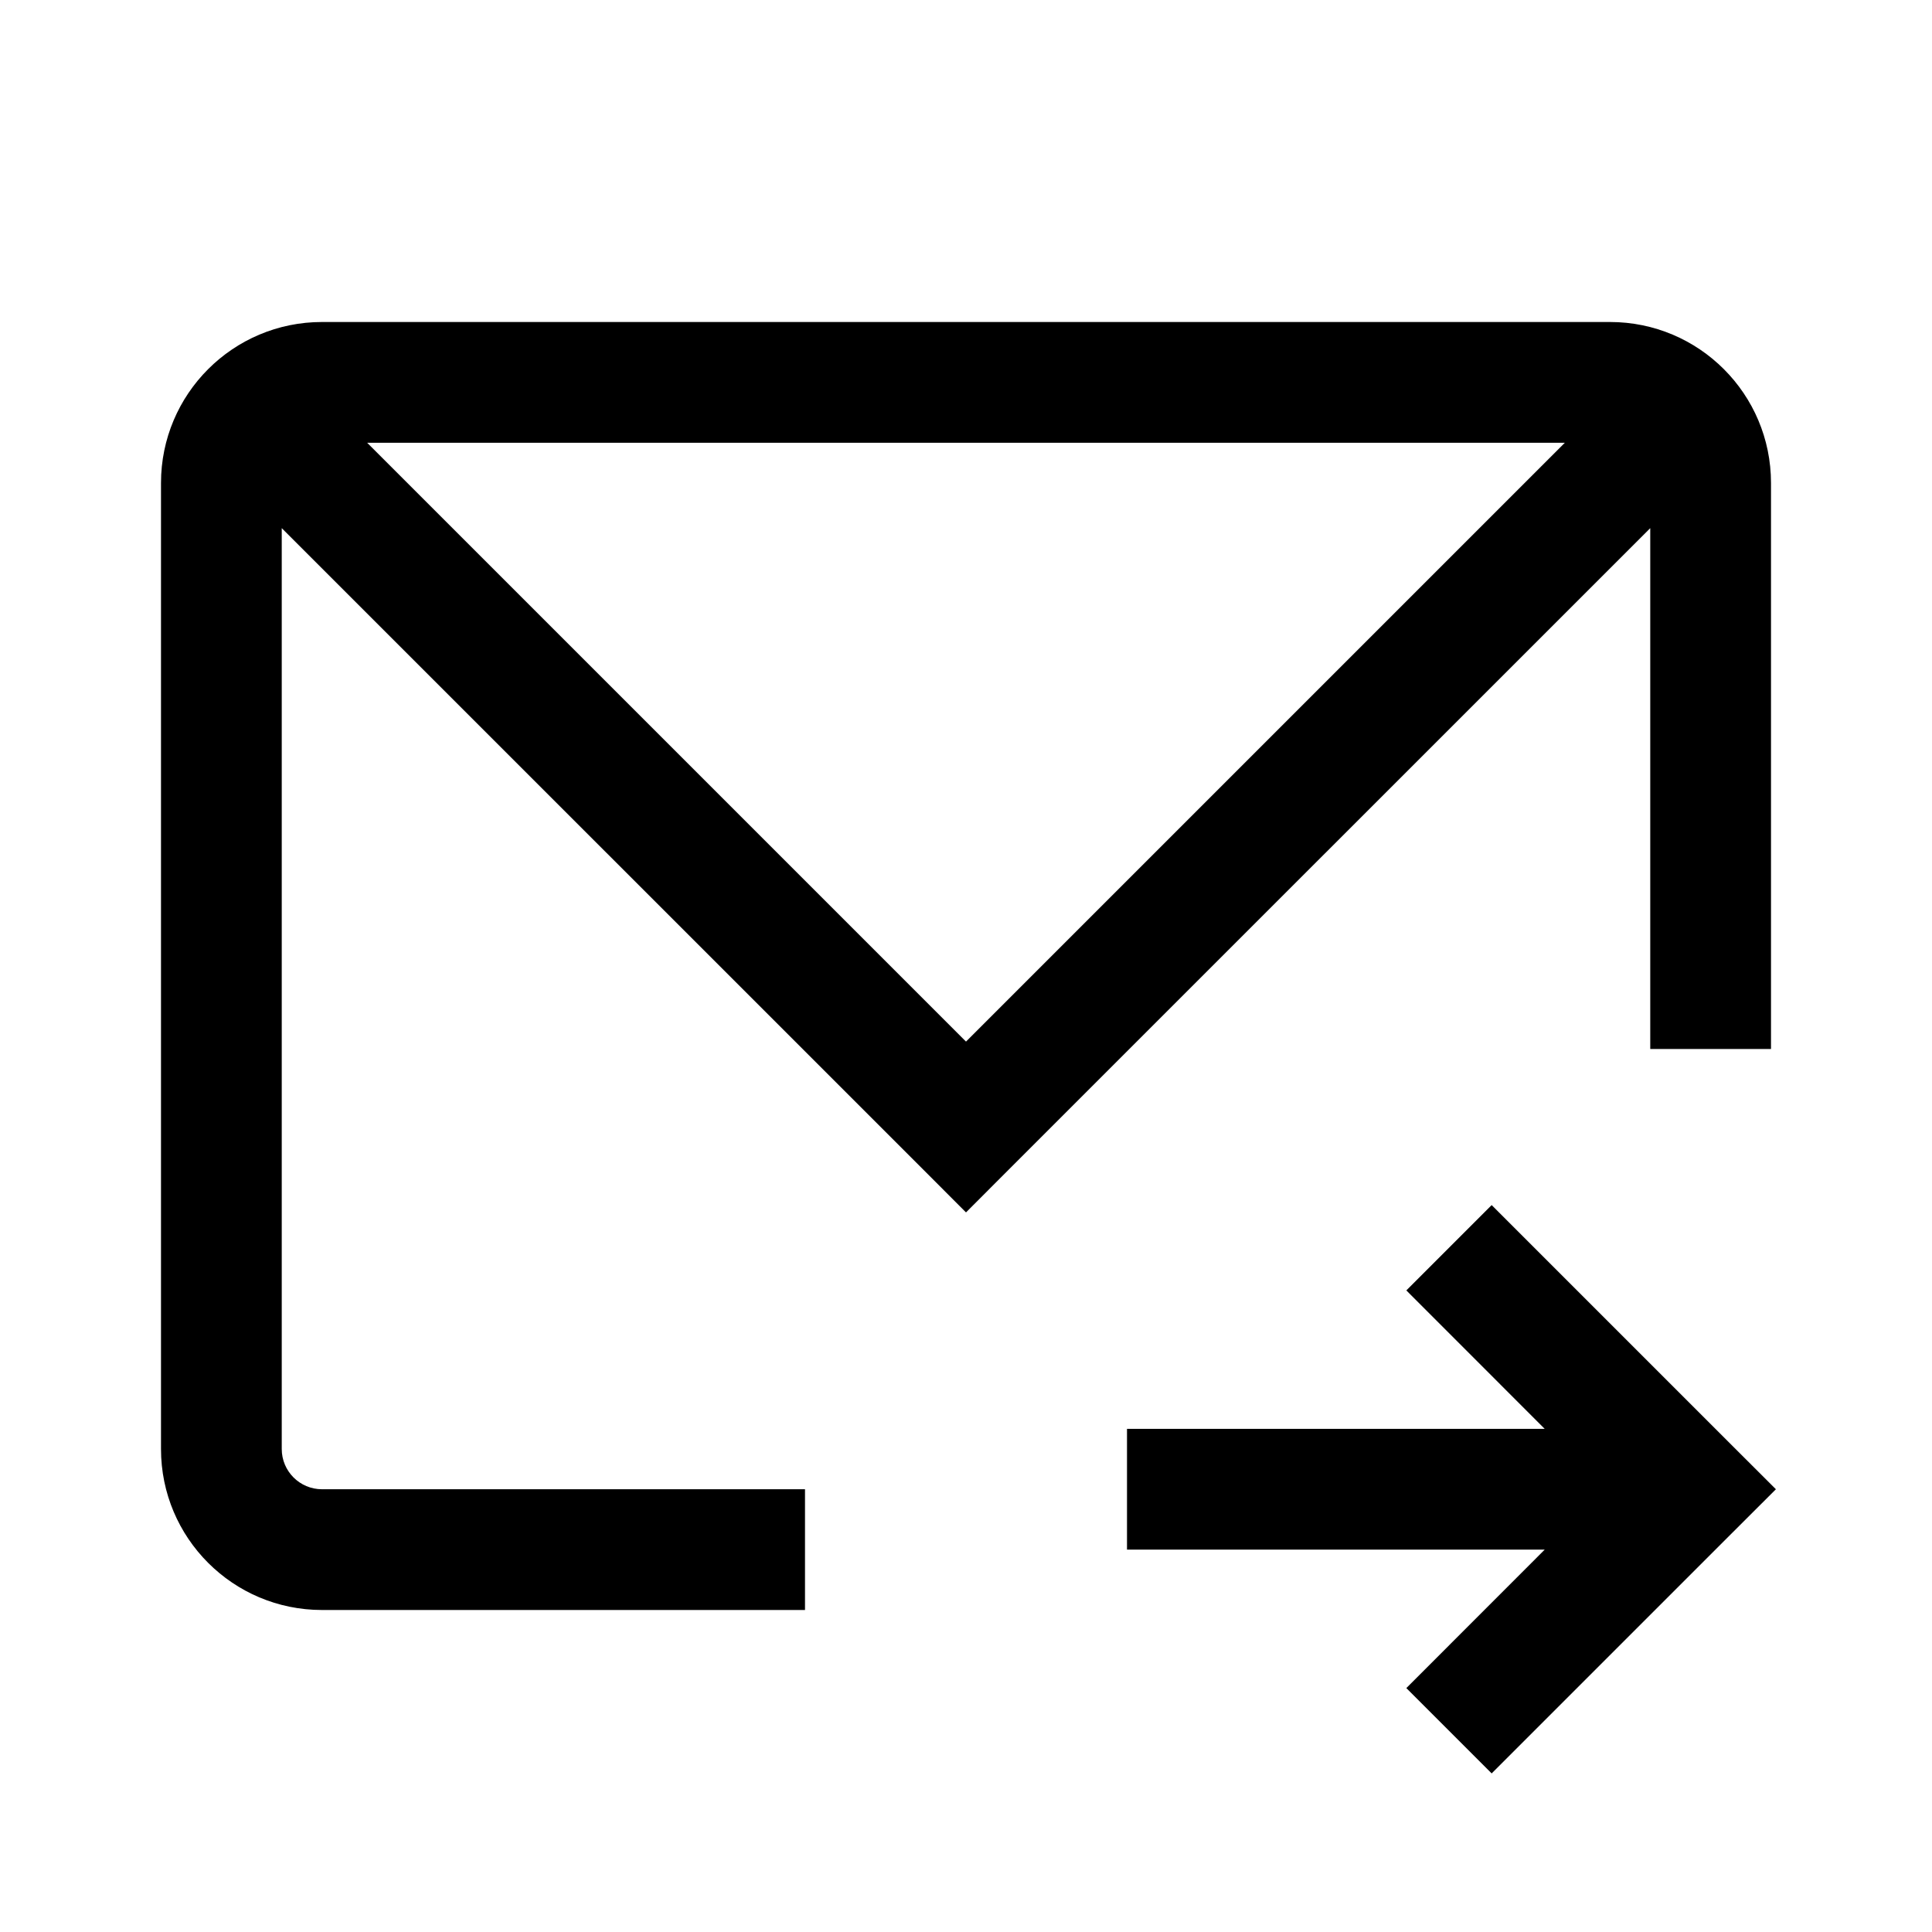 <svg class="iconigniter" width="24" height="24" viewBox="0 0 24 24" fill="currentColor"  xmlns="http://www.w3.org/2000/svg">
<path fill-rule="evenodd" clip-rule="evenodd" d="M19.439 5.5H4.561L12 12.939L19.439 5.5ZM3.5 6.561V18C3.5 18.276 3.724 18.5 4 18.5H10V20H4C2.895 20 2 19.105 2 18V6C2 4.895 2.895 4 4 4H20C21.105 4 22 4.895 22 6V13.031H20.5V6.561L12.53 14.53L12 15.061L11.47 14.53L3.5 6.561ZM19.189 19.25H14V17.75H19.189L17.47 16.03L18.53 14.97L21.53 17.97L22.061 18.5L21.53 19.03L18.53 22.03L17.47 20.97L19.189 19.25Z" />
</svg>
